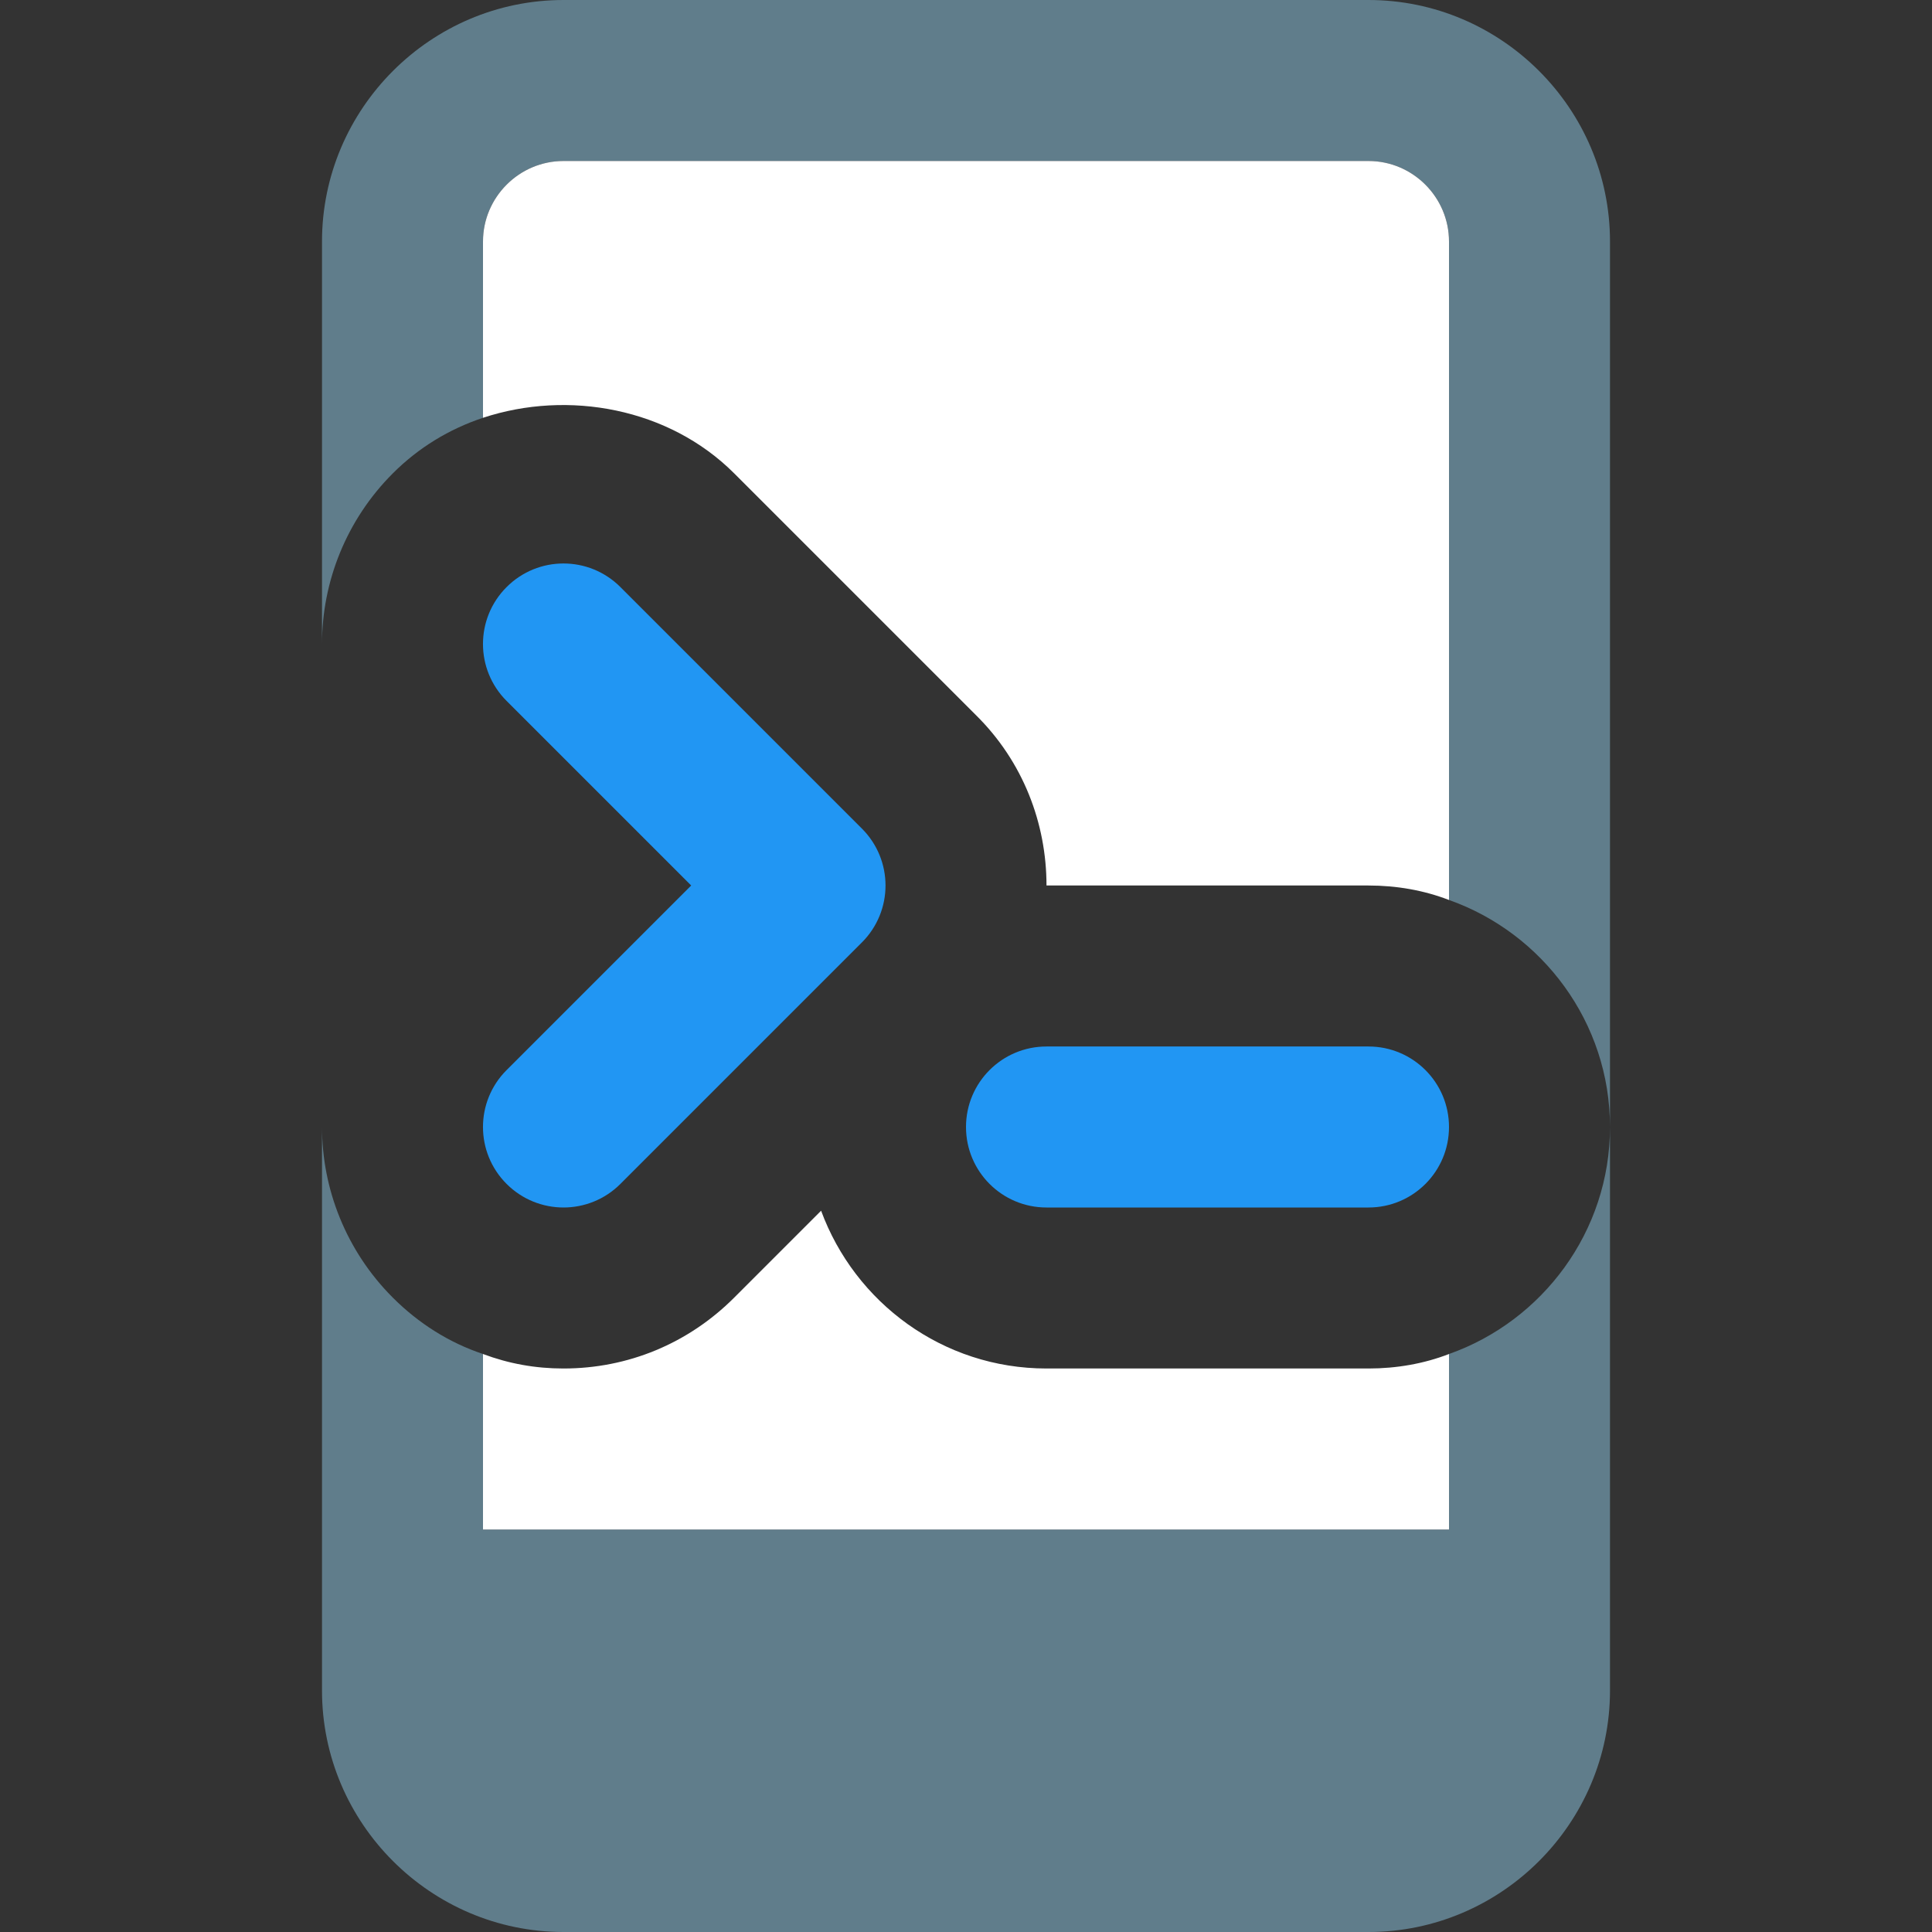 <svg xmlns="http://www.w3.org/2000/svg"  viewBox="0 0 24 24" width="384px" height="384px"><rect x="0" y="0" width="24" height="24" fill="#333333" stroke="none"/><path fill="#607D8B" d="M20,3v11c0-1.3-0.84-2.41-2-2.82V3c0-0.55-0.45-1-1-1H7C6.45,2,6,2.45,6,3v2.19	C5.58,5.33,5.2,5.56,4.88,5.88C4.3,6.46,4,7.23,4,8V3c0-1.65,1.35-3,3-3h10C18.65,0,20,1.35,20,3z"/><path fill="#607D8B" d="M20,14v7c0,1.65-1.35,3-3,3H7c-1.65,0-3-1.35-3-3v-7c0,0.77,0.3,1.54,0.88,2.12c0.32,0.32,0.7,0.56,1.12,0.7	V19h12v-2.18C19.16,16.41,20,15.3,20,14z"/><path fill="#FFF" d="M18,3v8.18C17.69,11.06,17.35,11,17,11h-4c0-0.77-0.29-1.54-0.88-2.12l-3-3C8.31,5.07,7.06,4.84,6,5.19V3	c0-0.55,0.45-1,1-1h10C17.55,2,18,2.45,18,3z"/><path fill="#FFF" d="M18,16.82V19H6v-2.18C6.32,16.94,6.65,17,7,17c0.8,0,1.55-0.31,2.12-0.88l1.08-1.08	C10.62,16.18,11.71,17,13,17h4C17.35,17,17.69,16.94,18,16.82z"/><path fill="#2196F3" d="M7,15c-0.256,0-0.512-0.098-0.707-0.293c-0.391-0.391-0.391-1.023,0-1.414L8.586,11L6.293,8.707	c-0.391-0.391-0.391-1.023,0-1.414s1.023-0.391,1.414,0l3,3c0.391,0.391,0.391,1.023,0,1.414l-3,3C7.512,14.902,7.256,15,7,15z"/><path fill="#2196F3" d="M17,15h-4c-0.553,0-1-0.448-1-1s0.447-1,1-1h4c0.553,0,1,0.448,1,1S17.553,15,17,15z"/></svg>